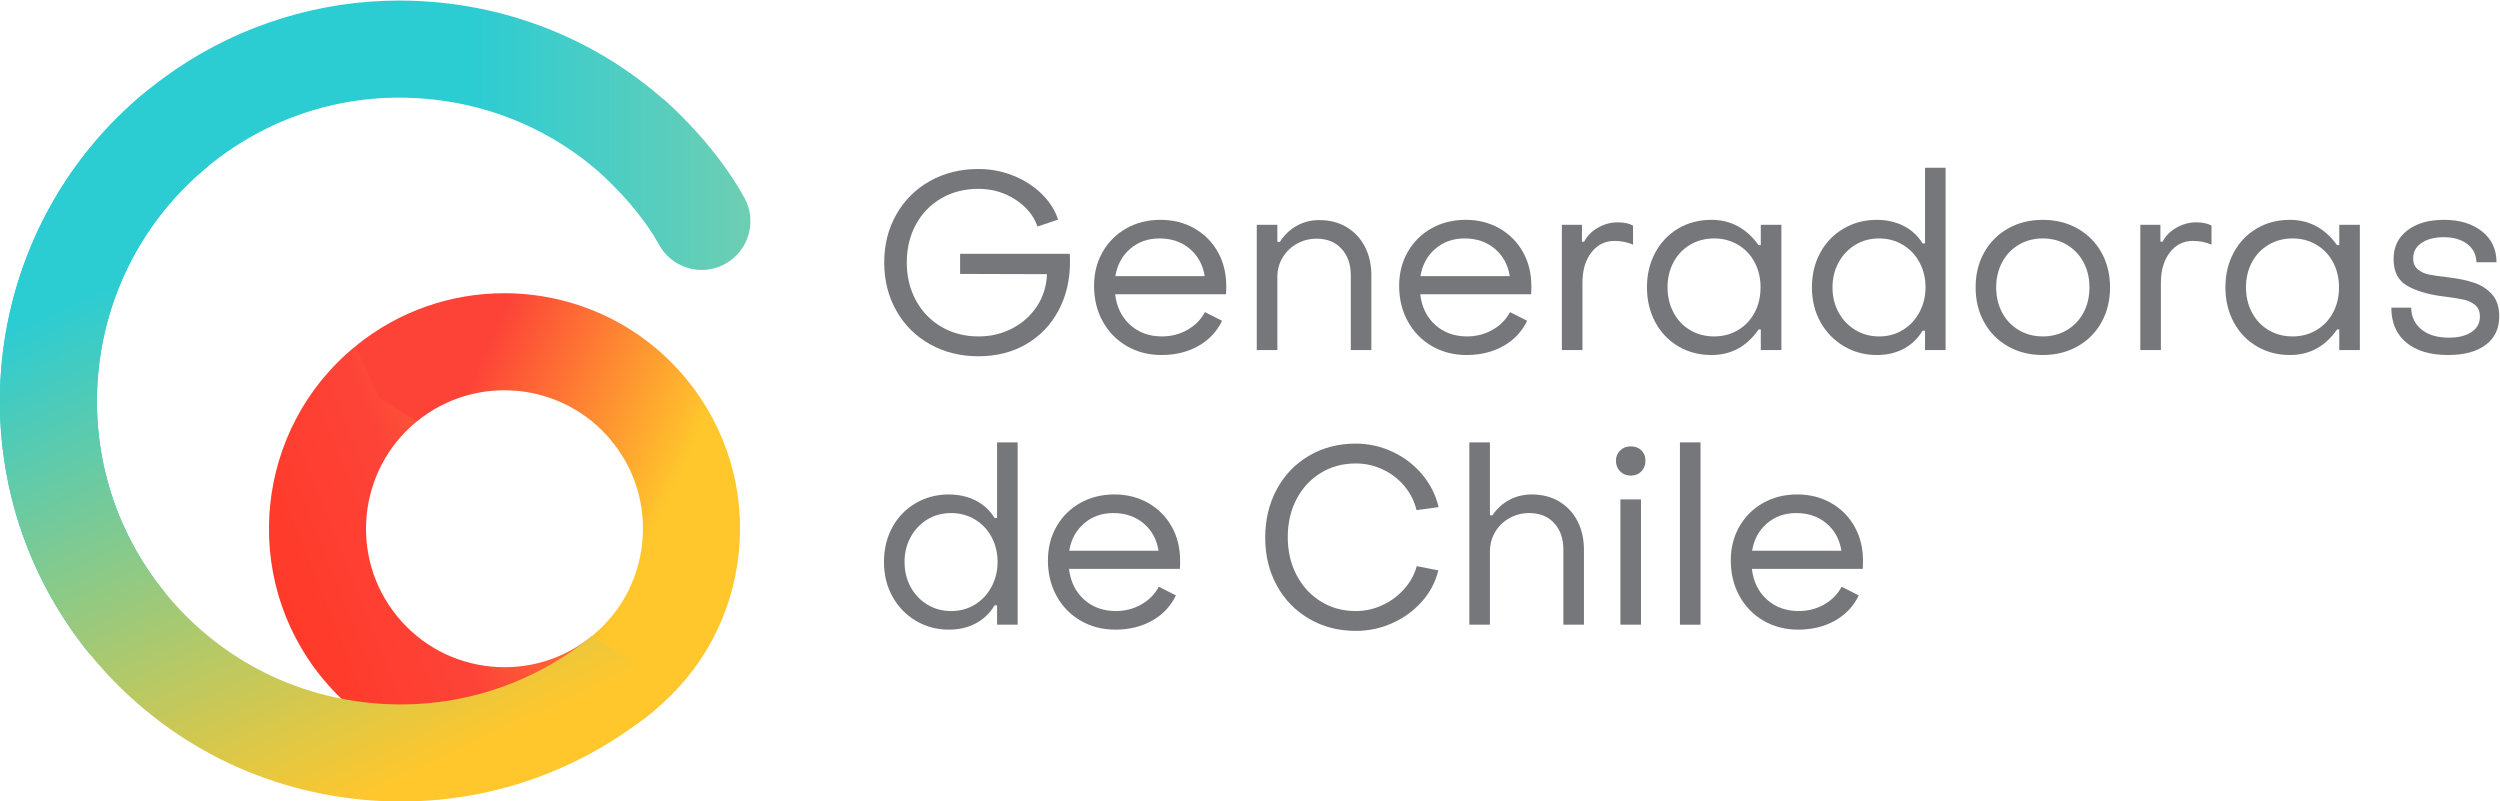<?xml version="1.0" encoding="UTF-8" standalone="no"?>
<!-- Created with Inkscape (http://www.inkscape.org/) -->

<svg
   version="1.1"
   id="svg9"
   xml:space="preserve"
   width="264.567"
   height="84.785"
   viewBox="0 0 264.567 84.785"
   sodipodi:docname="logo_generadoras.svg"
   inkscape:version="1.1 (c68e22c387, 2021-05-23)"
   xmlns:inkscape="http://www.inkscape.org/namespaces/inkscape"
   xmlns:sodipodi="http://sodipodi.sourceforge.net/DTD/sodipodi-0.dtd"
   xmlns="http://www.w3.org/2000/svg"
   xmlns:svg="http://www.w3.org/2000/svg"><defs
     id="defs13"><clipPath
       clipPathUnits="userSpaceOnUse"
       id="clipPath23"><path
         d="M 0,283.465 H 283.465 V 0 H 0 Z"
         id="path21" /></clipPath><linearGradient
       x1="0"
       y1="0"
       x2="1"
       y2="0"
       gradientUnits="userSpaceOnUse"
       gradientTransform="matrix(59.587,0,0,-59.587,42.52,147.574)"
       spreadMethod="pad"
       id="linearGradient113"><stop
         style="stop-opacity:1;stop-color:#2cccd3"
         offset="0"
         id="stop105" /><stop
         style="stop-opacity:1;stop-color:#2cccd3"
         offset="0.097"
         id="stop107" /><stop
         style="stop-opacity:1;stop-color:#2cccd3"
         offset="0.628"
         id="stop109" /><stop
         style="stop-opacity:1;stop-color:#6eceb2"
         offset="1"
         id="stop111" /></linearGradient><linearGradient
       x1="0"
       y1="0"
       x2="1"
       y2="0"
       gradientUnits="userSpaceOnUse"
       gradientTransform="matrix(37.364,14.749,14.749,-37.364,65.428,124.345)"
       spreadMethod="pad"
       id="linearGradient135"><stop
         style="stop-opacity:1;stop-color:#ff3a29"
         offset="0"
         id="stop129" /><stop
         style="stop-opacity:1;stop-color:#fd4338"
         offset="0.299"
         id="stop131" /><stop
         style="stop-opacity:1;stop-color:#ffc72c"
         offset="1"
         id="stop133" /></linearGradient><linearGradient
       x1="0"
       y1="0"
       x2="1"
       y2="0"
       gradientUnits="userSpaceOnUse"
       gradientTransform="matrix(41.952,-19.337,-19.337,-41.952,68.089,144.055)"
       spreadMethod="pad"
       id="linearGradient165"><stop
         style="stop-opacity:1;stop-color:#fd4338"
         offset="0"
         id="stop151" /><stop
         style="stop-opacity:1;stop-color:#fd4338"
         offset="0.022"
         id="stop153" /><stop
         style="stop-opacity:1;stop-color:#fd4338"
         offset="0.191"
         id="stop155" /><stop
         style="stop-opacity:1;stop-color:#fd4338"
         offset="0.241"
         id="stop157" /><stop
         style="stop-opacity:1;stop-color:#ffc72c"
         offset="0.632"
         id="stop159" /><stop
         style="stop-opacity:1;stop-color:#ffc72c"
         offset="0.88"
         id="stop161" /><stop
         style="stop-opacity:1;stop-color:#ffc72c"
         offset="1"
         id="stop163" /></linearGradient><linearGradient
       x1="0"
       y1="0"
       x2="1"
       y2="0"
       gradientUnits="userSpaceOnUse"
       gradientTransform="matrix(19.264,-41.315,41.315,19.264,56.848,153.686)"
       spreadMethod="pad"
       id="linearGradient185"><stop
         style="stop-opacity:1;stop-color:#2cccd3"
         offset="0"
         id="stop181" /><stop
         style="stop-opacity:1;stop-color:#ffc72c"
         offset="1"
         id="stop183" /></linearGradient></defs><sodipodi:namedview
     id="namedview11"
     pagecolor="#ffffff"
     bordercolor="#666666"
     borderopacity="1.0"
     inkscape:pageshadow="2"
     inkscape:pageopacity="0.0"
     inkscape:pagecheckerboard="0"
     showgrid="false"
     inkscape:zoom="1.4208103"
     inkscape:cx="131.96695"
     inkscape:cy="42.581335"
     inkscape:window-width="1366"
     inkscape:window-height="745"
     inkscape:window-x="-8"
     inkscape:window-y="296"
     inkscape:window-maximized="1"
     inkscape:current-layer="g15" /><g
     id="g15"
     inkscape:groupmode="layer"
     inkscape:label="2"
     transform="matrix(1.333,0,0,-1.333,-56.693,231.369)"><g
       id="g17"><g
         id="g19"
         clip-path="url(#clipPath23)"><g
           id="g25"
           transform="translate(116.361,146.241)"><path
             d="m 0,0 c -1.136,0.637 -2.025,1.523 -2.668,2.659 -0.644,1.135 -0.965,2.412 -0.965,3.829 0,1.419 0.321,2.691 0.965,3.821 0.643,1.129 1.532,2.012 2.668,2.649 1.136,0.636 2.419,0.955 3.85,0.955 0.958,0 1.874,-0.174 2.747,-0.522 0.873,-0.348 1.625,-0.827 2.255,-1.437 0.63,-0.611 1.069,-1.297 1.319,-2.059 L 8.537,9.344 C 8.235,10.21 7.647,10.926 6.774,11.491 5.901,12.055 4.926,12.337 3.85,12.337 2.747,12.337 1.766,12.087 0.906,11.589 0.046,11.09 -0.626,10.398 -1.113,9.511 -1.599,8.625 -1.841,7.618 -1.841,6.488 c 0,-1.115 0.242,-2.12 0.728,-3.012 C -0.626,2.583 0.049,1.883 0.916,1.378 1.782,0.873 2.76,0.62 3.85,0.62 c 0.985,0 1.887,0.216 2.708,0.65 0.819,0.434 1.473,1.027 1.959,1.782 0.485,0.755 0.741,1.592 0.769,2.511 l -6.893,0.02 v 1.595 h 8.704 C 11.11,7.033 11.117,6.824 11.117,6.547 11.117,5.103 10.812,3.811 10.2,2.668 9.59,1.526 8.733,0.637 7.631,0 6.528,-0.637 5.268,-0.955 3.85,-0.955 2.419,-0.955 1.136,-0.637 0,0"
             style="fill:#76777b;fill-opacity:1;fill-rule:nonzero;stroke:none"
             id="path27" /></g><g
           id="g29"
           transform="translate(138.17,151.647)"><path
             d="M 0,0 C -0.144,0.906 -0.541,1.631 -1.191,2.177 -1.841,2.721 -2.639,2.993 -3.584,2.993 -4.503,2.993 -5.28,2.718 -5.917,2.167 -6.554,1.615 -6.945,0.893 -7.089,0 Z m -6.183,-5.553 c -0.815,0.472 -1.451,1.126 -1.91,1.96 -0.46,0.833 -0.689,1.775 -0.689,2.825 0,0.997 0.225,1.894 0.679,2.688 0.453,0.794 1.08,1.418 1.88,1.872 0.801,0.452 1.706,0.679 2.718,0.679 0.998,0 1.894,-0.227 2.688,-0.679 C -0.022,3.338 0.598,2.714 1.044,1.92 1.49,1.126 1.713,0.223 1.713,-0.788 c 0,-0.288 -0.006,-0.505 -0.019,-0.649 h -8.802 c 0.118,-1.011 0.515,-1.822 1.191,-2.433 0.676,-0.61 1.519,-0.915 2.53,-0.915 0.735,0 1.408,0.174 2.019,0.522 0.61,0.347 1.073,0.817 1.388,1.408 l 1.359,-0.689 c -0.407,-0.853 -1.034,-1.52 -1.88,-1.999 -0.848,-0.479 -1.823,-0.719 -2.925,-0.719 -1.025,0 -1.944,0.237 -2.757,0.709"
             style="fill:#76777b;fill-opacity:1;fill-rule:nonzero;stroke:none"
             id="path31" /></g><g
           id="g33"
           transform="translate(142.305,155.723)"><path
             d="m 0,0 h 1.635 v -1.358 h 0.197 c 0.354,0.551 0.801,0.978 1.339,1.28 0.538,0.302 1.135,0.453 1.791,0.453 0.828,0 1.553,-0.188 2.177,-0.562 0.623,-0.374 1.106,-0.893 1.447,-1.555 0.341,-0.664 0.512,-1.415 0.512,-2.255 V -9.944 H 7.464 v 5.947 c 0,0.853 -0.243,1.549 -0.729,2.087 C 6.25,-1.372 5.586,-1.102 4.746,-1.102 4.194,-1.102 3.679,-1.234 3.2,-1.497 2.721,-1.759 2.34,-2.124 2.059,-2.589 1.775,-3.056 1.635,-3.571 1.635,-4.135 V -9.944 H 0 Z"
             style="fill:#76777b;fill-opacity:1;fill-rule:nonzero;stroke:none"
             id="path35" /></g><g
           id="g37"
           transform="translate(162.391,151.647)"><path
             d="M 0,0 C -0.144,0.906 -0.541,1.631 -1.191,2.177 -1.84,2.721 -2.639,2.993 -3.583,2.993 -4.502,2.993 -5.28,2.718 -5.917,2.167 -6.554,1.615 -6.945,0.893 -7.089,0 Z m -6.183,-5.553 c -0.814,0.472 -1.451,1.126 -1.91,1.96 -0.46,0.833 -0.689,1.775 -0.689,2.825 0,0.997 0.226,1.894 0.679,2.688 0.454,0.794 1.08,1.418 1.881,1.872 0.801,0.452 1.706,0.679 2.717,0.679 0.998,0 1.894,-0.227 2.688,-0.679 0.795,-0.454 1.415,-1.078 1.861,-1.872 0.447,-0.794 0.67,-1.697 0.67,-2.708 0,-0.288 -0.007,-0.505 -0.02,-0.649 h -8.802 c 0.118,-1.011 0.515,-1.822 1.191,-2.433 0.676,-0.61 1.52,-0.915 2.53,-0.915 0.735,0 1.408,0.174 2.019,0.522 0.61,0.347 1.073,0.817 1.388,1.408 l 1.359,-0.689 c -0.407,-0.853 -1.034,-1.52 -1.88,-1.999 -0.848,-0.479 -1.822,-0.719 -2.925,-0.719 -1.024,0 -1.943,0.237 -2.757,0.709"
             style="fill:#76777b;fill-opacity:1;fill-rule:nonzero;stroke:none"
             id="path39" /></g><g
           id="g41"
           transform="translate(166.527,155.723)"><path
             d="m 0,0 h 1.595 v -1.338 h 0.177 c 0.223,0.445 0.584,0.814 1.083,1.102 0.499,0.289 1.024,0.433 1.576,0.433 0.498,0 0.905,-0.085 1.22,-0.256 V -1.575 C 5.192,-1.378 4.699,-1.279 4.174,-1.279 3.426,-1.279 2.816,-1.585 2.343,-2.196 1.871,-2.806 1.635,-3.604 1.635,-4.588 V -9.944 H 0 Z"
             style="fill:#76777b;fill-opacity:1;fill-rule:nonzero;stroke:none"
             id="path43" /></g><g
           id="g45"
           transform="translate(180.509,147.364)"><path
             d="m 0,0 c 0.564,0.335 1.004,0.797 1.319,1.388 0.315,0.591 0.473,1.26 0.473,2.009 0,0.735 -0.158,1.398 -0.473,1.989 C 1.004,5.977 0.564,6.439 0,6.774 -0.564,7.109 -1.194,7.276 -1.891,7.276 -2.6,7.276 -3.236,7.109 -3.801,6.774 -4.365,6.439 -4.805,5.977 -5.12,5.386 -5.435,4.795 -5.593,4.132 -5.593,3.397 -5.593,2.661 -5.435,1.995 -5.12,1.398 -4.805,0.801 -4.365,0.335 -3.801,0 c 0.565,-0.334 1.201,-0.502 1.91,-0.502 0.697,0 1.327,0.168 1.891,0.502 m -4.735,-1.29 c -0.782,0.459 -1.392,1.1 -1.832,1.92 -0.44,0.82 -0.66,1.743 -0.66,2.767 0,1.024 0.22,1.943 0.66,2.757 0.44,0.814 1.046,1.45 1.821,1.91 0.774,0.459 1.655,0.689 2.639,0.689 1.536,0 2.783,-0.67 3.741,-2.009 H 1.811 V 8.359 H 3.446 V -1.585 H 1.811 V 0.049 H 1.634 c -0.932,-1.352 -2.178,-2.028 -3.741,-2.028 -0.972,0 -1.848,0.229 -2.628,0.689"
             style="fill:#76777b;fill-opacity:1;fill-rule:nonzero;stroke:none"
             id="path47" /></g><g
           id="g49"
           transform="translate(193.595,147.373)"><path
             d="M 0,0 C 0.558,0.341 0.998,0.811 1.319,1.408 1.64,2.006 1.802,2.666 1.802,3.388 1.802,4.109 1.645,4.766 1.329,5.356 1.014,5.947 0.574,6.414 0.01,6.755 -0.555,7.096 -1.185,7.267 -1.88,7.267 -2.59,7.267 -3.223,7.096 -3.781,6.755 -4.339,6.414 -4.779,5.947 -5.1,5.356 -5.422,4.766 -5.583,4.109 -5.583,3.388 c 0,-0.736 0.161,-1.399 0.483,-1.99 0.321,-0.59 0.764,-1.057 1.329,-1.398 0.563,-0.341 1.194,-0.512 1.891,-0.512 0.695,0 1.322,0.171 1.88,0.512 m -4.677,-1.29 c -0.788,0.467 -1.408,1.107 -1.862,1.92 -0.452,0.814 -0.678,1.733 -0.678,2.758 0,1.024 0.222,1.943 0.669,2.757 0.446,0.813 1.063,1.45 1.852,1.91 0.787,0.459 1.66,0.689 2.618,0.689 0.801,0 1.516,-0.161 2.147,-0.483 C 0.699,7.94 1.198,7.477 1.565,6.873 h 0.198 v 6.006 H 3.397 V -1.595 H 1.763 v 1.536 H 1.565 C 1.198,-0.676 0.702,-1.152 0.079,-1.486 c -0.624,-0.335 -1.336,-0.502 -2.137,-0.502 -0.958,0 -1.831,0.233 -2.619,0.698"
             style="fill:#76777b;fill-opacity:1;fill-rule:nonzero;stroke:none"
             id="path51" /></g><g
           id="g53"
           transform="translate(206.621,147.364)"><path
             d="m 0,0 c 0.564,0.335 1.004,0.797 1.319,1.388 0.315,0.591 0.472,1.26 0.472,2.009 0,0.735 -0.157,1.398 -0.472,1.989 C 1.004,5.977 0.564,6.439 0,6.774 -0.564,7.109 -1.202,7.276 -1.911,7.276 -2.62,7.276 -3.257,7.109 -3.821,6.774 -4.385,6.439 -4.825,5.977 -5.14,5.386 -5.455,4.795 -5.613,4.132 -5.613,3.397 -5.613,2.648 -5.455,1.979 -5.14,1.388 -4.825,0.797 -4.385,0.335 -3.821,0 c 0.564,-0.334 1.201,-0.502 1.91,-0.502 0.709,0 1.347,0.168 1.911,0.502 m -4.677,-1.29 c -0.808,0.459 -1.438,1.096 -1.89,1.91 -0.454,0.814 -0.68,1.74 -0.68,2.777 0,1.037 0.226,1.959 0.68,2.766 0.452,0.808 1.082,1.441 1.89,1.901 0.807,0.459 1.729,0.689 2.766,0.689 1.024,0 1.943,-0.23 2.757,-0.689 C 1.661,7.604 2.294,6.968 2.747,6.154 3.199,5.34 3.426,4.421 3.426,3.397 3.426,2.36 3.199,1.434 2.747,0.62 2.294,-0.194 1.661,-0.831 0.846,-1.29 0.032,-1.75 -0.887,-1.979 -1.911,-1.979 c -1.037,0 -1.959,0.229 -2.766,0.689"
             style="fill:#76777b;fill-opacity:1;fill-rule:nonzero;stroke:none"
             id="path55" /></g><g
           id="g57"
           transform="translate(212.45,155.723)"><path
             d="m 0,0 h 1.595 v -1.338 h 0.177 c 0.224,0.445 0.584,0.814 1.083,1.102 0.499,0.289 1.024,0.433 1.576,0.433 0.499,0 0.905,-0.085 1.221,-0.256 V -1.575 C 5.192,-1.378 4.7,-1.279 4.174,-1.279 3.426,-1.279 2.816,-1.585 2.343,-2.196 1.871,-2.806 1.634,-3.604 1.634,-4.588 V -9.944 H 0 Z"
             style="fill:#76777b;fill-opacity:1;fill-rule:nonzero;stroke:none"
             id="path59" /></g><g
           id="g61"
           transform="translate(226.432,147.364)"><path
             d="m 0,0 c 0.564,0.335 1.004,0.797 1.319,1.388 0.316,0.591 0.473,1.26 0.473,2.009 0,0.735 -0.157,1.398 -0.473,1.989 C 1.004,5.977 0.564,6.439 0,6.774 -0.564,7.109 -1.195,7.276 -1.89,7.276 -2.6,7.276 -3.236,7.109 -3.801,6.774 -4.365,6.439 -4.805,5.977 -5.12,5.386 -5.436,4.795 -5.593,4.132 -5.593,3.397 -5.593,2.661 -5.436,1.995 -5.12,1.398 -4.805,0.801 -4.365,0.335 -3.801,0 -3.236,-0.334 -2.6,-0.502 -1.89,-0.502 -1.195,-0.502 -0.564,-0.334 0,0 m -4.736,-1.29 c -0.781,0.459 -1.392,1.1 -1.831,1.92 -0.44,0.82 -0.66,1.743 -0.66,2.767 0,1.024 0.22,1.943 0.66,2.757 0.439,0.814 1.046,1.45 1.821,1.91 0.775,0.459 1.654,0.689 2.639,0.689 1.536,0 2.783,-0.67 3.742,-2.009 H 1.812 V 8.359 H 3.447 V -1.585 H 1.812 V 0.049 H 1.635 c -0.933,-1.352 -2.18,-2.028 -3.742,-2.028 -0.972,0 -1.848,0.229 -2.629,0.689"
             style="fill:#76777b;fill-opacity:1;fill-rule:nonzero;stroke:none"
             id="path63" /></g><g
           id="g65"
           transform="translate(233.56,146.379)"><path
             d="M 0,0 C -0.788,0.663 -1.182,1.586 -1.182,2.768 H 0.394 C 0.407,2.045 0.68,1.468 1.211,1.035 1.743,0.601 2.468,0.385 3.387,0.385 4.136,0.385 4.733,0.533 5.18,0.828 5.625,1.123 5.849,1.533 5.849,2.059 5.849,2.465 5.724,2.77 5.475,2.974 5.225,3.177 4.93,3.319 4.589,3.397 4.247,3.476 3.715,3.562 2.993,3.653 1.799,3.798 0.833,4.077 0.099,4.491 c -0.736,0.413 -1.103,1.125 -1.103,2.136 0,0.958 0.364,1.717 1.093,2.274 0.728,0.558 1.696,0.838 2.904,0.838 1.247,0 2.255,-0.306 3.023,-0.916 C 6.784,8.212 7.168,7.395 7.168,6.371 H 5.573 C 5.56,6.975 5.317,7.457 4.844,7.818 4.372,8.18 3.748,8.36 2.974,8.36 2.251,8.36 1.667,8.209 1.221,7.907 0.774,7.604 0.552,7.198 0.552,6.687 0.552,6.305 0.672,6.013 0.916,5.81 1.159,5.606 1.454,5.468 1.802,5.396 2.149,5.324 2.671,5.249 3.368,5.17 4.143,5.078 4.815,4.937 5.386,4.746 5.957,4.556 6.432,4.248 6.814,3.821 7.195,3.394 7.385,2.813 7.385,2.078 7.385,1.107 7.027,0.352 6.312,-0.187 5.596,-0.725 4.601,-0.994 3.328,-0.994 1.896,-0.994 0.788,-0.662 0,0"
             style="fill:#76777b;fill-opacity:1;fill-rule:nonzero;stroke:none"
             id="path67" /></g><g
           id="g69"
           transform="translate(119.925,125.571)"><path
             d="M 0,0 C 0.558,0.341 0.997,0.811 1.319,1.408 1.641,2.006 1.802,2.665 1.802,3.388 1.802,4.109 1.644,4.766 1.33,5.356 1.014,5.947 0.574,6.413 0.01,6.755 -0.555,7.096 -1.185,7.267 -1.88,7.267 -2.589,7.267 -3.223,7.096 -3.781,6.755 -4.339,6.413 -4.779,5.947 -5.101,5.356 -5.422,4.766 -5.583,4.109 -5.583,3.388 c 0,-0.737 0.161,-1.399 0.482,-1.99 0.322,-0.59 0.766,-1.057 1.33,-1.398 0.564,-0.342 1.194,-0.512 1.891,-0.512 0.695,0 1.322,0.17 1.88,0.512 m -4.677,-1.29 c -0.787,0.467 -1.408,1.106 -1.861,1.921 -0.453,0.813 -0.679,1.732 -0.679,2.757 0,1.023 0.222,1.942 0.669,2.757 0.446,0.813 1.064,1.45 1.851,1.91 0.787,0.459 1.661,0.689 2.619,0.689 0.801,0 1.517,-0.162 2.147,-0.483 0.63,-0.322 1.129,-0.784 1.497,-1.388 h 0.196 v 6.006 H 3.397 V -1.595 H 1.762 V -0.06 H 1.566 C 1.198,-0.676 0.702,-1.151 0.078,-1.486 c -0.623,-0.335 -1.335,-0.502 -2.136,-0.502 -0.959,0 -1.831,0.232 -2.619,0.698"
             style="fill:#76777b;fill-opacity:1;fill-rule:nonzero;stroke:none"
             id="path71" /></g><g
           id="g73"
           transform="translate(134.508,129.845)"><path
             d="m 0,0 c -0.145,0.906 -0.542,1.631 -1.192,2.177 -0.65,0.544 -1.447,0.816 -2.392,0.816 -0.919,0 -1.698,-0.275 -2.333,-0.827 C -6.555,1.614 -6.945,0.893 -7.089,0 Z m -6.184,-5.553 c -0.814,0.473 -1.451,1.125 -1.91,1.959 -0.46,0.833 -0.689,1.776 -0.689,2.826 0,0.997 0.226,1.894 0.679,2.688 0.453,0.794 1.08,1.418 1.881,1.871 0.801,0.453 1.706,0.68 2.718,0.68 0.997,0 1.893,-0.227 2.688,-0.68 0.794,-0.453 1.414,-1.077 1.86,-1.871 0.446,-0.794 0.67,-1.697 0.67,-2.708 0,-0.288 -0.007,-0.505 -0.019,-0.649 h -8.803 c 0.118,-1.011 0.515,-1.822 1.192,-2.433 0.675,-0.61 1.519,-0.915 2.53,-0.915 0.735,0 1.408,0.174 2.018,0.521 0.611,0.348 1.074,0.818 1.388,1.409 l 1.359,-0.69 c -0.407,-0.852 -1.034,-1.519 -1.881,-1.998 -0.846,-0.479 -1.821,-0.719 -2.924,-0.719 -1.024,0 -1.943,0.237 -2.757,0.709"
             style="fill:#76777b;fill-opacity:1;fill-rule:nonzero;stroke:none"
             id="path75" /></g><g
           id="g77"
           transform="translate(146.47,124.439)"><path
             d="m 0,0 c -1.096,0.637 -1.953,1.517 -2.569,2.639 -0.618,1.122 -0.926,2.392 -0.926,3.81 0,1.418 0.305,2.695 0.915,3.83 0.611,1.136 1.464,2.026 2.56,2.669 1.096,0.643 2.334,0.965 3.712,0.965 1.024,0 1.999,-0.218 2.925,-0.65 C 7.542,12.83 8.326,12.229 8.971,11.461 9.613,10.693 10.046,9.83 10.27,8.871 L 8.517,8.635 C 8.346,9.344 8.025,9.98 7.552,10.545 7.08,11.109 6.505,11.55 5.829,11.864 5.153,12.18 4.441,12.337 3.692,12.337 2.655,12.337 1.726,12.085 0.906,11.579 0.086,11.073 -0.554,10.378 -1.015,9.492 -1.473,8.605 -1.704,7.604 -1.704,6.488 c 0,-1.116 0.233,-2.12 0.7,-3.012 C -0.539,2.582 0.105,1.883 0.926,1.378 1.746,0.873 2.668,0.62 3.692,0.62 c 0.736,0 1.438,0.154 2.107,0.463 0.67,0.309 1.248,0.735 1.733,1.279 0.486,0.545 0.821,1.153 1.005,1.823 L 10.25,3.85 C 10.027,2.931 9.593,2.107 8.95,1.378 8.307,0.649 7.525,0.078 6.606,-0.335 5.687,-0.749 4.716,-0.955 3.692,-0.955 2.327,-0.955 1.096,-0.637 0,0"
             style="fill:#76777b;fill-opacity:1;fill-rule:nonzero;stroke:none"
             id="path79" /></g><g
           id="g81"
           transform="translate(159.181,138.45)"><path
             d="m 0,0 h 1.635 v -5.79 h 0.197 c 0.355,0.525 0.8,0.933 1.339,1.222 0.538,0.288 1.135,0.433 1.792,0.433 0.827,0 1.552,-0.187 2.176,-0.561 0.623,-0.374 1.106,-0.893 1.447,-1.556 0.341,-0.663 0.512,-1.415 0.512,-2.255 v -5.967 H 7.464 v 5.967 c 0,0.866 -0.243,1.566 -0.729,2.097 C 6.25,-5.878 5.586,-5.612 4.746,-5.612 4.195,-5.612 3.68,-5.743 3.201,-6.006 2.721,-6.269 2.341,-6.633 2.058,-7.099 1.776,-7.565 1.635,-8.087 1.635,-8.665 v -5.809 H 0 Z"
             style="fill:#76777b;fill-opacity:1;fill-rule:nonzero;stroke:none"
             id="path83" /></g><path
           d="m 171.174,133.921 h 1.635 v -9.944 h -1.635 z m -0.02,2.225 c -0.223,0.223 -0.334,0.505 -0.334,0.847 0,0.328 0.111,0.6 0.334,0.817 0.223,0.216 0.505,0.324 0.847,0.324 0.341,0 0.621,-0.104 0.837,-0.314 0.217,-0.211 0.325,-0.486 0.325,-0.827 0,-0.342 -0.108,-0.624 -0.325,-0.847 -0.216,-0.223 -0.496,-0.335 -0.837,-0.335 -0.342,0 -0.624,0.112 -0.847,0.335"
           style="fill:#76777b;fill-opacity:1;fill-rule:nonzero;stroke:none"
           id="path85" /><path
           d="m 175.9,138.45 h 1.634 V 123.976 H 175.9 Z"
           style="fill:#76777b;fill-opacity:1;fill-rule:nonzero;stroke:none"
           id="path87" /><g
           id="g89"
           transform="translate(188.72,129.845)"><path
             d="m 0,0 c -0.144,0.906 -0.541,1.631 -1.191,2.177 -0.65,0.544 -1.448,0.816 -2.392,0.816 -0.919,0 -1.698,-0.275 -2.334,-0.827 C -6.555,1.614 -6.945,0.893 -7.089,0 Z m -6.183,-5.553 c -0.814,0.473 -1.452,1.125 -1.91,1.959 -0.461,0.833 -0.69,1.776 -0.69,2.826 0,0.997 0.227,1.894 0.68,2.688 0.453,0.794 1.08,1.418 1.88,1.871 0.801,0.453 1.706,0.68 2.718,0.68 0.998,0 1.894,-0.227 2.688,-0.68 C -0.023,3.338 0.598,2.714 1.044,1.92 1.49,1.126 1.713,0.223 1.713,-0.788 c 0,-0.288 -0.007,-0.505 -0.019,-0.649 h -8.802 c 0.118,-1.011 0.515,-1.822 1.191,-2.433 0.675,-0.61 1.519,-0.915 2.53,-0.915 0.735,0 1.408,0.174 2.019,0.521 0.61,0.348 1.073,0.818 1.388,1.409 l 1.358,-0.69 c -0.407,-0.852 -1.033,-1.519 -1.88,-1.998 -0.847,-0.479 -1.822,-0.719 -2.924,-0.719 -1.025,0 -1.944,0.237 -2.757,0.709"
             style="fill:#76777b;fill-opacity:1;fill-rule:nonzero;stroke:none"
             id="path91" /></g></g></g><g
       id="g93"><g
         id="g95"><g
           id="g101"><g
             id="g103"><path
               d="M 56.507,168.083 C 40.87,157.469 37.983,135.936 49.676,121.621 v 0 l 5.969,4.876 c -9.052,11.082 -6.57,27.875 5.97,35.714 v 0 c 3.656,2.285 7.897,3.542 12.207,3.605 v 0 c 6.144,0.09 11.867,-2.048 16.306,-5.937 v 0 c 0.02,-0.019 0.035,-0.042 0.056,-0.06 v 0 c 0.029,-0.026 2.98,-2.604 4.662,-5.671 v 0 c 0.703,-1.283 2.028,-2.008 3.395,-2.008 v 0 c 0.629,0 1.267,0.154 1.857,0.477 v 0 c 1.873,1.027 2.559,3.378 1.531,5.251 v 0 c -2.37,4.322 -6.231,7.67 -6.395,7.81 v 0 c -0.041,0.036 -0.089,0.06 -0.132,0.093 v 0 c -5.523,4.801 -12.539,7.556 -20.101,7.746 v 0 c -0.259,0.007 -0.519,0.01 -0.778,0.01 v 0 c -6.297,0 -12.497,-1.903 -17.716,-5.444"
               style="fill:url(#linearGradient113);stroke:none"
               id="path115" /></g></g></g></g><g
       id="g117"><g
         id="g119"><g
           id="g125"><g
             id="g127"><path
               d="m 68.093,119.763 c 3.179,-3.89 7.683,-6.3 12.685,-6.784 v 0 c 4.943,-0.478 9.784,0.989 13.632,4.132 v 0 l -4.876,5.969 c -2.262,-1.847 -5.109,-2.71 -8.014,-2.428 v 0 c -2.94,0.285 -5.589,1.7 -7.457,3.988 v 0 c -3.835,4.695 -3.136,11.636 1.559,15.471 v 0 l -4.876,5.97 c -7.987,-6.524 -9.177,-18.33 -2.653,-26.318"
               style="fill:url(#linearGradient135);stroke:none"
               id="path137" /></g></g></g></g><g
       id="g139"><g
         id="g141"><g
           id="g147"><g
             id="g149"><path
               d="m 70.746,146.081 1.904,-4.127 2.972,-1.843 c 4.697,3.836 11.637,3.136 15.472,-1.56 v 0 c 1.858,-2.274 2.719,-5.136 2.424,-8.058 v 0 c -0.294,-2.922 -1.71,-5.555 -3.984,-7.413 v 0 l 1.394,-3.737 3.482,-2.232 c 3.87,3.16 6.277,7.638 6.777,12.609 v 0 c 0.502,4.97 -0.963,9.839 -4.124,13.708 v 0 c -3.692,4.52 -9.076,6.863 -14.501,6.863 v 0 c -4.162,0 -8.348,-1.378 -11.816,-4.21"
               style="fill:url(#linearGradient165);stroke:none"
               id="path167" /></g></g></g></g><g
       id="g169"><g
         id="g171"><g
           id="g177"><g
             id="g179"><path
               d="m 49.678,121.621 c 5.403,-6.614 13.06,-10.71 21.561,-11.532 v 0 c 8.403,-0.814 16.632,1.68 23.171,7.022 v 0 l 1.863,1.785 -6.739,4.184 C 84.58,119.034 78.346,117.144 71.98,117.76 v 0 c -6.439,0.623 -12.239,3.726 -16.331,8.737 v 0 c -8.401,10.284 -6.869,25.485 3.415,33.885 v 0 l -1.972,3.547 -2.904,2.423 C 40.613,155.263 38.59,135.196 49.678,121.621"
               style="fill:url(#linearGradient185);stroke:none"
               id="path187" /></g></g></g></g></g></svg>
